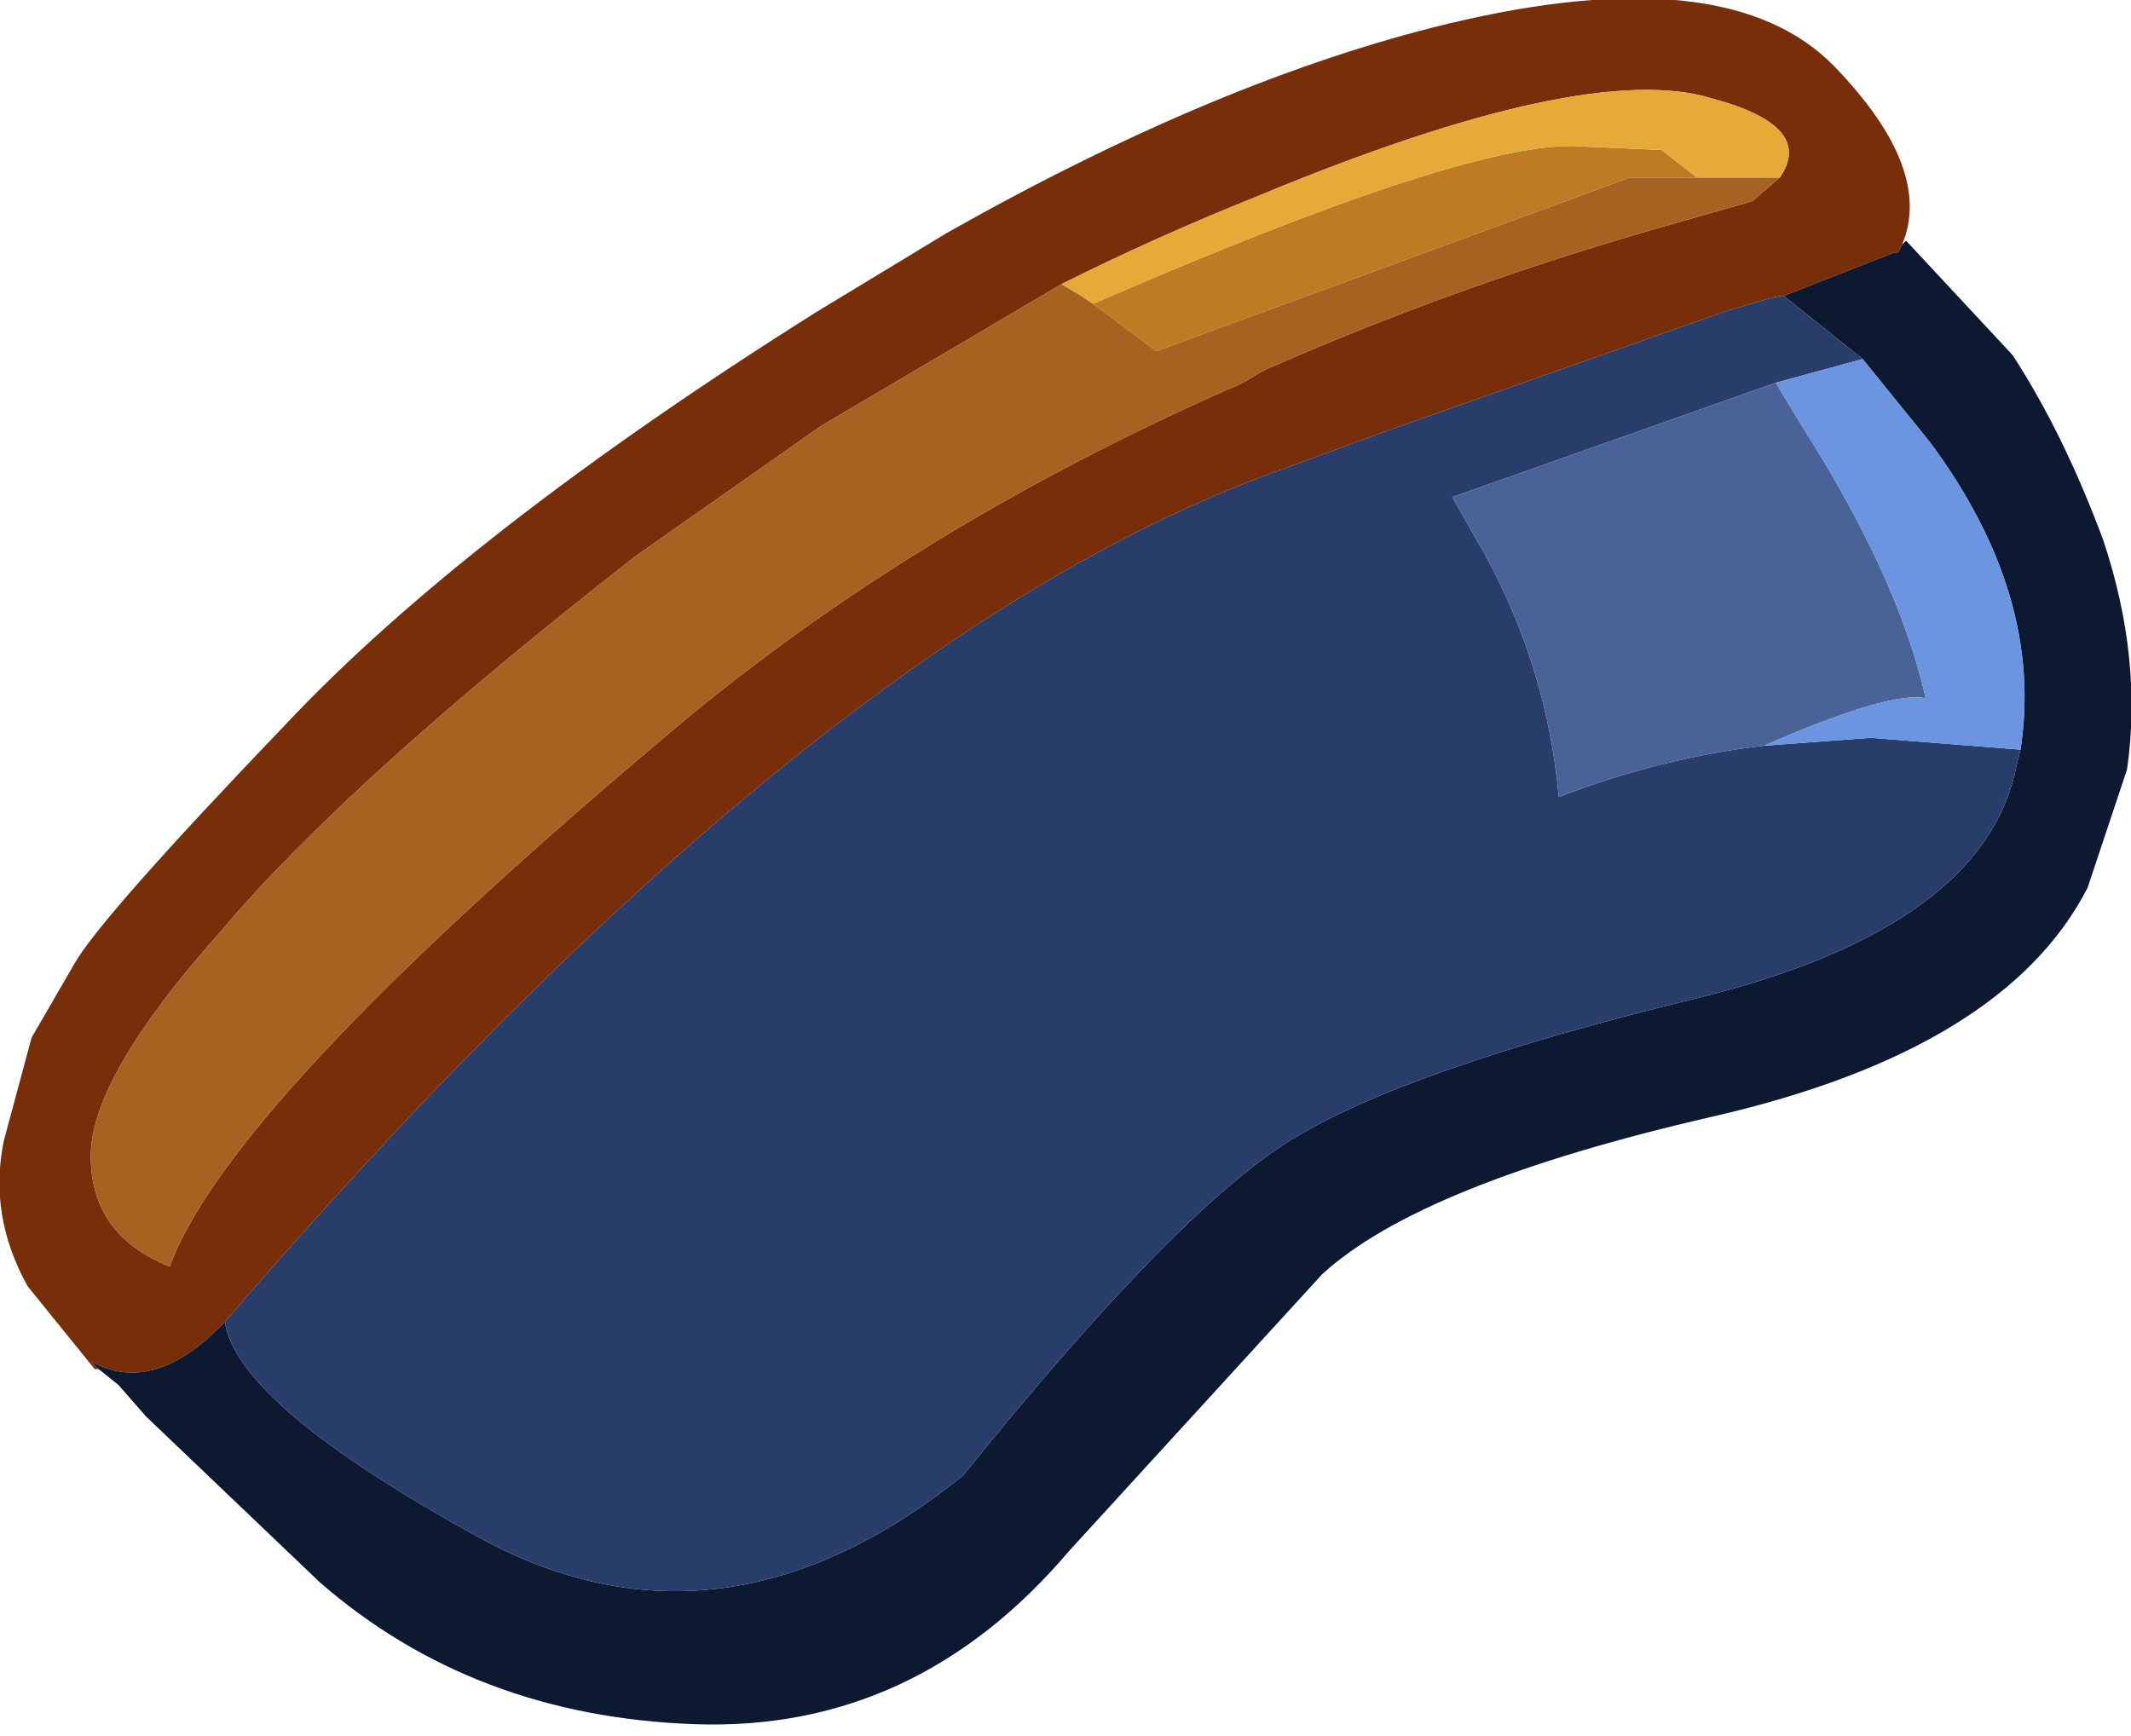 <?xml version="1.0" encoding="utf-8"?>
<svg version="1.1" id="Layer_1"
xmlns="http://www.w3.org/2000/svg"
xmlns:xlink="http://www.w3.org/1999/xlink"
xmlns:author="http://www.sothink.com"
width="27px" height="22px"
xml:space="preserve">
<g id="1325" transform="matrix(1, 0, 0, 1, 0, 0)">
<path style="fill:#792E0A;fill-opacity:1" d="M2.85,16.75Q1.95 17.7 1.15 17.25L1.25 17.35L1.2 17.35L0.35 16.3Q-0.15 15.4 0.05 14.45L0.4 13.15L0.95 12.2Q1.3 11.6 3.6 9.2Q5.9 6.75 10.35 3.95L12 2.95Q15.45 1 18.35 0.3Q21.9 -0.55 23.25 0.85Q24.5 2.15 24.1 3.1L24.05 3.2L24 3.2L22.6 3.75L22.55 3.75L22.35 3.8L21.85 3.95L17.6 5.45L16.1 6Q10.25 8.15 2.85 16.75M10.4,5.4L8.05 7.05Q4.4 9.9 2.8 11.8Q1.15 13.65 1.15 14.65Q1.15 15.65 2.15 16.05Q2.9 14 8.35 9.4Q11.5 6.7 15.75 4.85L16 4.7Q18.25 3.7 20.8 2.95L21.85 2.65L22.2 2.55L22.55 2.25Q23 1.6 21.7 1.25Q20.1 0.75 15.9 2.5Q14.65 3 13.45 3.6L10.4 5.4" />
<path style="fill:#A66221;fill-opacity:1" d="M14.65,4.45L20.65 2.25L21.5 2.25L22.55 2.25L22.2 2.55L21.85 2.65L20.8 2.95Q18.25 3.7 16 4.7L15.75 4.85Q11.5 6.7 8.35 9.4Q2.9 14 2.15 16.05Q1.15 15.65 1.15 14.65Q1.15 13.65 2.8 11.8Q4.4 9.9 8.05 7.05L10.4 5.4L13.45 3.6L13.7 3.75L13.85 3.85L14.65 4.45" />
<path style="fill:#BF7A24;fill-opacity:1" d="M13.85,3.85Q18.45 1.85 19.9 1.85L21.05 1.9L21.5 2.25L20.65 2.25L14.65 4.45L13.85 3.85" />
<path style="fill:#E5AA38;fill-opacity:1" d="M21.5,2.25L21.05 1.9L19.9 1.85Q18.45 1.85 13.85 3.85L13.7 3.75L13.45 3.6Q14.65 3 15.9 2.5Q20.1 0.75 21.7 1.25Q23 1.6 22.55 2.25L21.5 2.25" />
<path style="fill:#0D1931;fill-opacity:1" d="M1.15,17.25Q1.95 17.7 2.85 16.75Q3 17.8 6.1 19.5Q9.15 21.15 12.2 18.7Q14.9 15.35 16.35 14.45Q17.8 13.55 21.5 12.65Q25.15 11.75 25.55 9.7L25.6 9.5Q25.9 7.55 24.45 5.6L23.6 4.55L22.6 3.75L24 3.2L24.05 3.2L24.1 3.1L24.2 3L24.15 3.05L25.5 4.5Q26.15 5.5 26.65 6.85Q27.15 8.35 26.95 9.75L26.45 11.25Q25.4 13.3 21.7 14.15Q18 15 16.75 16.15L13.55 19.65Q11.6 21.95 8.8 21.85Q6 21.75 4.05 20.05L1.85 17.95L1.5 17.55L1.25 17.35L1.15 17.25" />
<path style="fill:#283D69;fill-opacity:1" d="M22.5,4.85L18.4 6.3L18.8 7Q19.6 8.45 19.75 10.1Q21.05 9.6 22.35 9.45L23.7 9.35L25.6 9.5L25.55 9.7Q25.15 11.75 21.5 12.65Q17.8 13.55 16.35 14.45Q14.9 15.35 12.2 18.7Q9.15 21.15 6.1 19.5Q3 17.8 2.85 16.75Q10.25 8.15 16.1 6L17.6 5.45L21.85 3.95L22.35 3.8L22.55 3.75L22.6 3.75L23.6 4.55L22.5 4.85" />
<path style="fill:#496298;fill-opacity:1" d="M19.75,10.1Q19.6 8.45 18.8 7L18.4 6.3L22.5 4.85L22.8 5.35Q24.05 7.3 24.4 8.85Q23.95 8.75 22.35 9.45Q21.05 9.6 19.75 10.1" />
<path style="fill:#6B95E0;fill-opacity:1" d="M23.6,4.55L24.45 5.6Q25.9 7.55 25.6 9.5L23.7 9.35L22.35 9.45Q23.95 8.75 24.4 8.85Q24.05 7.3 22.8 5.35L22.5 4.85L23.6 4.55" />
</g>
</svg>
